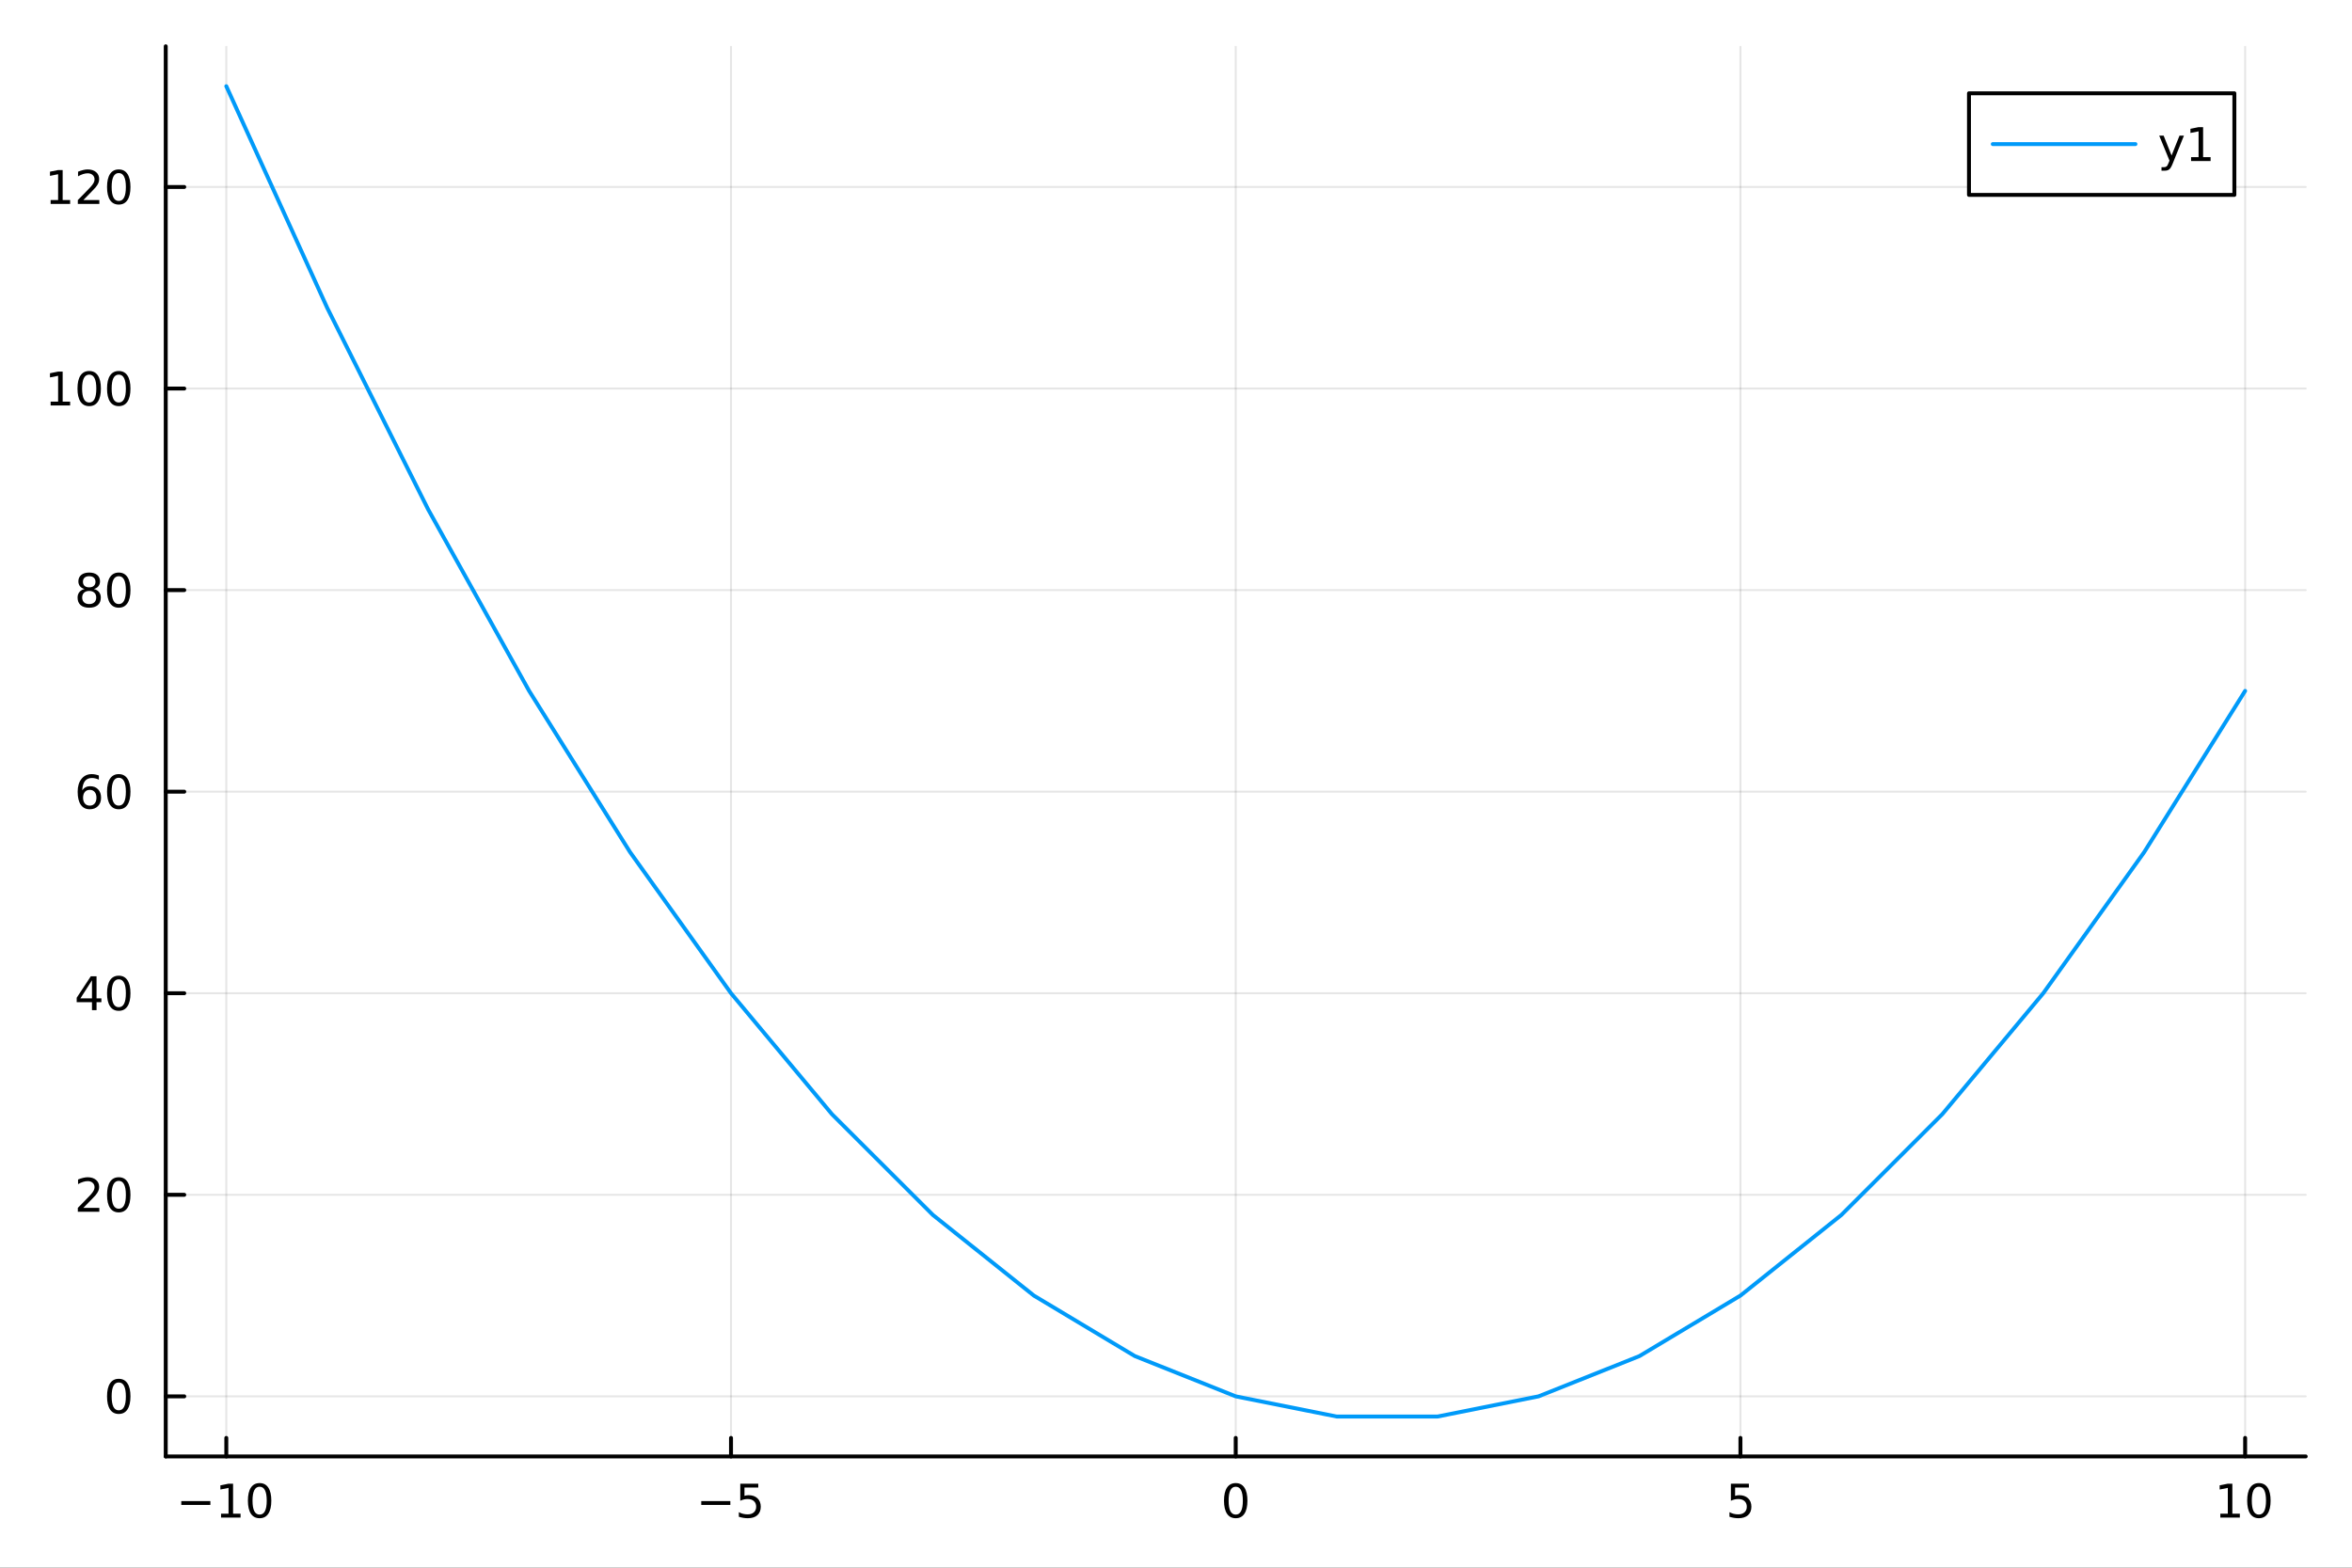 <svg xmlns="http://www.w3.org/2000/svg" xmlns:xlink="http://www.w3.org/1999/xlink" width="600" height="400" viewBox="0 0 2400 1600">
<rect x="0" y="0" width="2400" height="1600" fill="#333333" stroke="none"/>
<defs>
  <clipPath id="clip130">
    <rect x="0" y="0" width="2400" height="1600"></rect>
  </clipPath>
</defs>
<path clip-path="url(#clip130)" d="M0 1600 L2400 1600 L2400 0 L0 0  Z" fill="#ffffff" fill-rule="evenodd" fill-opacity="1"></path>
<defs>
  <clipPath id="clip131">
    <rect x="480" y="0" width="1681" height="1600"></rect>
  </clipPath>
</defs>
<path clip-path="url(#clip130)" d="M169.121 1486.45 L2352.76 1486.45 L2352.76 47.244 L169.121 47.244  Z" fill="#ffffff" fill-rule="evenodd" fill-opacity="1"></path>
<defs>
  <clipPath id="clip132">
    <rect x="169" y="47" width="2185" height="1440"></rect>
  </clipPath>
</defs>
<polyline clip-path="url(#clip132)" style="stroke:#000000; stroke-linecap:round; stroke-linejoin:round; stroke-width:2; stroke-opacity:0.1; fill:none" points="230.922,1486.45 230.922,47.244 "></polyline>
<polyline clip-path="url(#clip132)" style="stroke:#000000; stroke-linecap:round; stroke-linejoin:round; stroke-width:2; stroke-opacity:0.1; fill:none" points="745.93,1486.45 745.93,47.244 "></polyline>
<polyline clip-path="url(#clip132)" style="stroke:#000000; stroke-linecap:round; stroke-linejoin:round; stroke-width:2; stroke-opacity:0.1; fill:none" points="1260.94,1486.45 1260.94,47.244 "></polyline>
<polyline clip-path="url(#clip132)" style="stroke:#000000; stroke-linecap:round; stroke-linejoin:round; stroke-width:2; stroke-opacity:0.1; fill:none" points="1775.95,1486.45 1775.95,47.244 "></polyline>
<polyline clip-path="url(#clip132)" style="stroke:#000000; stroke-linecap:round; stroke-linejoin:round; stroke-width:2; stroke-opacity:0.1; fill:none" points="2290.95,1486.45 2290.95,47.244 "></polyline>
<polyline clip-path="url(#clip130)" style="stroke:#000000; stroke-linecap:round; stroke-linejoin:round; stroke-width:4; stroke-opacity:1; fill:none" points="169.121,1486.45 2352.76,1486.45 "></polyline>
<polyline clip-path="url(#clip130)" style="stroke:#000000; stroke-linecap:round; stroke-linejoin:round; stroke-width:4; stroke-opacity:1; fill:none" points="230.922,1486.45 230.922,1467.55 "></polyline>
<polyline clip-path="url(#clip130)" style="stroke:#000000; stroke-linecap:round; stroke-linejoin:round; stroke-width:4; stroke-opacity:1; fill:none" points="745.93,1486.45 745.93,1467.55 "></polyline>
<polyline clip-path="url(#clip130)" style="stroke:#000000; stroke-linecap:round; stroke-linejoin:round; stroke-width:4; stroke-opacity:1; fill:none" points="1260.94,1486.45 1260.94,1467.55 "></polyline>
<polyline clip-path="url(#clip130)" style="stroke:#000000; stroke-linecap:round; stroke-linejoin:round; stroke-width:4; stroke-opacity:1; fill:none" points="1775.95,1486.45 1775.95,1467.55 "></polyline>
<polyline clip-path="url(#clip130)" style="stroke:#000000; stroke-linecap:round; stroke-linejoin:round; stroke-width:4; stroke-opacity:1; fill:none" points="2290.95,1486.45 2290.95,1467.55 "></polyline>
<path clip-path="url(#clip130)" d="M184.985 1532.02 L214.661 1532.02 L214.661 1535.95 L184.985 1535.95 L184.985 1532.02 Z" fill="#000000" fill-rule="nonzero" fill-opacity="1"></path><path clip-path="url(#clip130)" d="M225.564 1544.91 L233.202 1544.91 L233.202 1518.55 L224.892 1520.21 L224.892 1515.95 L233.156 1514.29 L237.832 1514.29 L237.832 1544.91 L245.471 1544.91 L245.471 1548.85 L225.564 1548.85 L225.564 1544.91 Z" fill="#000000" fill-rule="nonzero" fill-opacity="1"></path><path clip-path="url(#clip130)" d="M264.915 1517.37 Q261.304 1517.37 259.475 1520.93 Q257.67 1524.47 257.67 1531.6 Q257.67 1538.71 259.475 1542.27 Q261.304 1545.82 264.915 1545.82 Q268.549 1545.82 270.355 1542.27 Q272.184 1538.71 272.184 1531.6 Q272.184 1524.47 270.355 1520.93 Q268.549 1517.37 264.915 1517.37 M264.915 1513.66 Q270.725 1513.66 273.781 1518.27 Q276.86 1522.85 276.86 1531.6 Q276.86 1540.33 273.781 1544.94 Q270.725 1549.52 264.915 1549.52 Q259.105 1549.52 256.026 1544.94 Q252.971 1540.33 252.971 1531.6 Q252.971 1522.85 256.026 1518.27 Q259.105 1513.66 264.915 1513.66 Z" fill="#000000" fill-rule="nonzero" fill-opacity="1"></path><path clip-path="url(#clip130)" d="M715.572 1532.02 L745.248 1532.02 L745.248 1535.95 L715.572 1535.95 L715.572 1532.02 Z" fill="#000000" fill-rule="nonzero" fill-opacity="1"></path><path clip-path="url(#clip130)" d="M755.386 1514.29 L773.743 1514.29 L773.743 1518.22 L759.669 1518.22 L759.669 1526.7 Q760.687 1526.35 761.706 1526.19 Q762.724 1526 763.743 1526 Q769.53 1526 772.909 1529.17 Q776.289 1532.34 776.289 1537.76 Q776.289 1543.34 772.817 1546.44 Q769.345 1549.52 763.025 1549.52 Q760.849 1549.52 758.581 1549.15 Q756.335 1548.78 753.928 1548.04 L753.928 1543.34 Q756.011 1544.47 758.234 1545.03 Q760.456 1545.58 762.933 1545.58 Q766.937 1545.58 769.275 1543.48 Q771.613 1541.37 771.613 1537.76 Q771.613 1534.15 769.275 1532.04 Q766.937 1529.94 762.933 1529.94 Q761.058 1529.94 759.183 1530.35 Q757.331 1530.77 755.386 1531.65 L755.386 1514.29 Z" fill="#000000" fill-rule="nonzero" fill-opacity="1"></path><path clip-path="url(#clip130)" d="M1260.94 1517.37 Q1257.33 1517.37 1255.5 1520.93 Q1253.69 1524.47 1253.69 1531.6 Q1253.69 1538.71 1255.5 1542.27 Q1257.33 1545.82 1260.94 1545.82 Q1264.57 1545.82 1266.38 1542.27 Q1268.21 1538.71 1268.21 1531.6 Q1268.21 1524.47 1266.38 1520.93 Q1264.57 1517.37 1260.94 1517.37 M1260.94 1513.66 Q1266.75 1513.66 1269.8 1518.27 Q1272.88 1522.85 1272.88 1531.6 Q1272.88 1540.33 1269.8 1544.94 Q1266.75 1549.52 1260.94 1549.52 Q1255.13 1549.52 1252.05 1544.94 Q1248.99 1540.33 1248.99 1531.6 Q1248.99 1522.85 1252.05 1518.27 Q1255.13 1513.66 1260.94 1513.66 Z" fill="#000000" fill-rule="nonzero" fill-opacity="1"></path><path clip-path="url(#clip130)" d="M1766.22 1514.29 L1784.58 1514.29 L1784.58 1518.22 L1770.51 1518.22 L1770.51 1526.7 Q1771.53 1526.35 1772.54 1526.19 Q1773.56 1526 1774.58 1526 Q1780.37 1526 1783.75 1529.17 Q1787.13 1532.34 1787.13 1537.76 Q1787.13 1543.34 1783.66 1546.44 Q1780.18 1549.52 1773.86 1549.52 Q1771.69 1549.52 1769.42 1549.15 Q1767.17 1548.78 1764.77 1548.04 L1764.77 1543.34 Q1766.85 1544.47 1769.07 1545.03 Q1771.29 1545.58 1773.77 1545.58 Q1777.78 1545.58 1780.11 1543.48 Q1782.45 1541.37 1782.45 1537.76 Q1782.45 1534.15 1780.11 1532.04 Q1777.78 1529.94 1773.77 1529.94 Q1771.9 1529.94 1770.02 1530.35 Q1768.17 1530.77 1766.22 1531.65 L1766.22 1514.29 Z" fill="#000000" fill-rule="nonzero" fill-opacity="1"></path><path clip-path="url(#clip130)" d="M2265.64 1544.91 L2273.28 1544.91 L2273.28 1518.55 L2264.97 1520.21 L2264.97 1515.95 L2273.24 1514.29 L2277.91 1514.29 L2277.91 1544.91 L2285.55 1544.91 L2285.55 1548.85 L2265.64 1548.85 L2265.64 1544.91 Z" fill="#000000" fill-rule="nonzero" fill-opacity="1"></path><path clip-path="url(#clip130)" d="M2304.99 1517.37 Q2301.38 1517.37 2299.55 1520.93 Q2297.75 1524.47 2297.75 1531.6 Q2297.75 1538.71 2299.55 1542.27 Q2301.38 1545.82 2304.99 1545.82 Q2308.63 1545.82 2310.43 1542.27 Q2312.26 1538.71 2312.26 1531.6 Q2312.26 1524.47 2310.43 1520.93 Q2308.63 1517.37 2304.99 1517.37 M2304.99 1513.66 Q2310.8 1513.66 2313.86 1518.27 Q2316.94 1522.85 2316.94 1531.6 Q2316.94 1540.33 2313.86 1544.94 Q2310.8 1549.52 2304.99 1549.52 Q2299.18 1549.52 2296.11 1544.94 Q2293.05 1540.33 2293.05 1531.6 Q2293.05 1522.85 2296.11 1518.27 Q2299.18 1513.66 2304.99 1513.66 Z" fill="#000000" fill-rule="nonzero" fill-opacity="1"></path><polyline clip-path="url(#clip132)" style="stroke:#000000; stroke-linecap:round; stroke-linejoin:round; stroke-width:2; stroke-opacity:0.1; fill:none" points="169.121,1425.14 2352.76,1425.14 "></polyline>
<polyline clip-path="url(#clip132)" style="stroke:#000000; stroke-linecap:round; stroke-linejoin:round; stroke-width:2; stroke-opacity:0.1; fill:none" points="169.121,1219.43 2352.76,1219.43 "></polyline>
<polyline clip-path="url(#clip132)" style="stroke:#000000; stroke-linecap:round; stroke-linejoin:round; stroke-width:2; stroke-opacity:0.1; fill:none" points="169.121,1013.71 2352.76,1013.71 "></polyline>
<polyline clip-path="url(#clip132)" style="stroke:#000000; stroke-linecap:round; stroke-linejoin:round; stroke-width:2; stroke-opacity:0.1; fill:none" points="169.121,807.99 2352.76,807.99 "></polyline>
<polyline clip-path="url(#clip132)" style="stroke:#000000; stroke-linecap:round; stroke-linejoin:round; stroke-width:2; stroke-opacity:0.1; fill:none" points="169.121,602.272 2352.76,602.272 "></polyline>
<polyline clip-path="url(#clip132)" style="stroke:#000000; stroke-linecap:round; stroke-linejoin:round; stroke-width:2; stroke-opacity:0.1; fill:none" points="169.121,396.553 2352.76,396.553 "></polyline>
<polyline clip-path="url(#clip132)" style="stroke:#000000; stroke-linecap:round; stroke-linejoin:round; stroke-width:2; stroke-opacity:0.1; fill:none" points="169.121,190.835 2352.76,190.835 "></polyline>
<polyline clip-path="url(#clip130)" style="stroke:#000000; stroke-linecap:round; stroke-linejoin:round; stroke-width:4; stroke-opacity:1; fill:none" points="169.121,1486.45 169.121,47.244 "></polyline>
<polyline clip-path="url(#clip130)" style="stroke:#000000; stroke-linecap:round; stroke-linejoin:round; stroke-width:4; stroke-opacity:1; fill:none" points="169.121,1425.14 188.019,1425.14 "></polyline>
<polyline clip-path="url(#clip130)" style="stroke:#000000; stroke-linecap:round; stroke-linejoin:round; stroke-width:4; stroke-opacity:1; fill:none" points="169.121,1219.43 188.019,1219.43 "></polyline>
<polyline clip-path="url(#clip130)" style="stroke:#000000; stroke-linecap:round; stroke-linejoin:round; stroke-width:4; stroke-opacity:1; fill:none" points="169.121,1013.71 188.019,1013.71 "></polyline>
<polyline clip-path="url(#clip130)" style="stroke:#000000; stroke-linecap:round; stroke-linejoin:round; stroke-width:4; stroke-opacity:1; fill:none" points="169.121,807.99 188.019,807.99 "></polyline>
<polyline clip-path="url(#clip130)" style="stroke:#000000; stroke-linecap:round; stroke-linejoin:round; stroke-width:4; stroke-opacity:1; fill:none" points="169.121,602.272 188.019,602.272 "></polyline>
<polyline clip-path="url(#clip130)" style="stroke:#000000; stroke-linecap:round; stroke-linejoin:round; stroke-width:4; stroke-opacity:1; fill:none" points="169.121,396.553 188.019,396.553 "></polyline>
<polyline clip-path="url(#clip130)" style="stroke:#000000; stroke-linecap:round; stroke-linejoin:round; stroke-width:4; stroke-opacity:1; fill:none" points="169.121,190.835 188.019,190.835 "></polyline>
<path clip-path="url(#clip130)" d="M121.177 1410.94 Q117.566 1410.94 115.737 1414.51 Q113.932 1418.05 113.932 1425.18 Q113.932 1432.29 115.737 1435.85 Q117.566 1439.39 121.177 1439.39 Q124.811 1439.39 126.617 1435.85 Q128.445 1432.29 128.445 1425.18 Q128.445 1418.05 126.617 1414.51 Q124.811 1410.94 121.177 1410.94 M121.177 1407.24 Q126.987 1407.24 130.043 1411.85 Q133.121 1416.43 133.121 1425.18 Q133.121 1433.91 130.043 1438.51 Q126.987 1443.1 121.177 1443.1 Q115.367 1443.1 112.288 1438.51 Q109.233 1433.91 109.233 1425.18 Q109.233 1416.43 112.288 1411.85 Q115.367 1407.24 121.177 1407.24 Z" fill="#000000" fill-rule="nonzero" fill-opacity="1"></path><path clip-path="url(#clip130)" d="M85.043 1232.77 L101.362 1232.77 L101.362 1236.71 L79.418 1236.71 L79.418 1232.77 Q82.08 1230.02 86.663 1225.39 Q91.27 1220.73 92.45 1219.39 Q94.696 1216.87 95.575 1215.13 Q96.478 1213.37 96.478 1211.68 Q96.478 1208.93 94.534 1207.19 Q92.612 1205.46 89.51 1205.46 Q87.311 1205.46 84.858 1206.22 Q82.427 1206.98 79.649 1208.53 L79.649 1203.81 Q82.473 1202.68 84.927 1202.1 Q87.381 1201.52 89.418 1201.52 Q94.788 1201.52 97.983 1204.21 Q101.177 1206.89 101.177 1211.38 Q101.177 1213.51 100.367 1215.43 Q99.58 1217.33 97.473 1219.92 Q96.895 1220.59 93.793 1223.81 Q90.691 1227.01 85.043 1232.77 Z" fill="#000000" fill-rule="nonzero" fill-opacity="1"></path><path clip-path="url(#clip130)" d="M121.177 1205.22 Q117.566 1205.22 115.737 1208.79 Q113.932 1212.33 113.932 1219.46 Q113.932 1226.57 115.737 1230.13 Q117.566 1233.67 121.177 1233.67 Q124.811 1233.67 126.617 1230.13 Q128.445 1226.57 128.445 1219.46 Q128.445 1212.33 126.617 1208.79 Q124.811 1205.22 121.177 1205.22 M121.177 1201.52 Q126.987 1201.52 130.043 1206.13 Q133.121 1210.71 133.121 1219.46 Q133.121 1228.19 130.043 1232.79 Q126.987 1237.38 121.177 1237.38 Q115.367 1237.38 112.288 1232.79 Q109.233 1228.19 109.233 1219.46 Q109.233 1210.71 112.288 1206.13 Q115.367 1201.52 121.177 1201.52 Z" fill="#000000" fill-rule="nonzero" fill-opacity="1"></path><path clip-path="url(#clip130)" d="M93.862 1000.5 L82.057 1018.95 L93.862 1018.95 L93.862 1000.5 M92.635 996.428 L98.515 996.428 L98.515 1018.95 L103.446 1018.95 L103.446 1022.84 L98.515 1022.84 L98.515 1030.99 L93.862 1030.99 L93.862 1022.84 L78.26 1022.84 L78.26 1018.33 L92.635 996.428 Z" fill="#000000" fill-rule="nonzero" fill-opacity="1"></path><path clip-path="url(#clip130)" d="M121.177 999.506 Q117.566 999.506 115.737 1003.07 Q113.932 1006.61 113.932 1013.74 Q113.932 1020.85 115.737 1024.41 Q117.566 1027.96 121.177 1027.96 Q124.811 1027.96 126.617 1024.41 Q128.445 1020.85 128.445 1013.74 Q128.445 1006.61 126.617 1003.07 Q124.811 999.506 121.177 999.506 M121.177 995.803 Q126.987 995.803 130.043 1000.41 Q133.121 1004.99 133.121 1013.74 Q133.121 1022.47 130.043 1027.08 Q126.987 1031.66 121.177 1031.66 Q115.367 1031.66 112.288 1027.08 Q109.233 1022.47 109.233 1013.74 Q109.233 1004.99 112.288 1000.41 Q115.367 995.803 121.177 995.803 Z" fill="#000000" fill-rule="nonzero" fill-opacity="1"></path><path clip-path="url(#clip130)" d="M91.594 806.126 Q88.446 806.126 86.594 808.279 Q84.765 810.432 84.765 814.182 Q84.765 817.909 86.594 820.084 Q88.446 822.237 91.594 822.237 Q94.742 822.237 96.571 820.084 Q98.422 817.909 98.422 814.182 Q98.422 810.432 96.571 808.279 Q94.742 806.126 91.594 806.126 M100.876 791.473 L100.876 795.733 Q99.117 794.899 97.311 794.46 Q95.529 794.02 93.77 794.02 Q89.14 794.02 86.686 797.145 Q84.256 800.27 83.909 806.589 Q85.274 804.575 87.335 803.51 Q89.395 802.423 91.871 802.423 Q97.08 802.423 100.089 805.594 Q103.121 808.742 103.121 814.182 Q103.121 819.506 99.973 822.723 Q96.825 825.941 91.594 825.941 Q85.598 825.941 82.427 821.358 Q79.256 816.751 79.256 808.024 Q79.256 799.83 83.145 794.969 Q87.034 790.085 93.585 790.085 Q95.344 790.085 97.126 790.432 Q98.932 790.779 100.876 791.473 Z" fill="#000000" fill-rule="nonzero" fill-opacity="1"></path><path clip-path="url(#clip130)" d="M121.177 793.788 Q117.566 793.788 115.737 797.353 Q113.932 800.895 113.932 808.024 Q113.932 815.131 115.737 818.696 Q117.566 822.237 121.177 822.237 Q124.811 822.237 126.617 818.696 Q128.445 815.131 128.445 808.024 Q128.445 800.895 126.617 797.353 Q124.811 793.788 121.177 793.788 M121.177 790.085 Q126.987 790.085 130.043 794.691 Q133.121 799.274 133.121 808.024 Q133.121 816.751 130.043 821.358 Q126.987 825.941 121.177 825.941 Q115.367 825.941 112.288 821.358 Q109.233 816.751 109.233 808.024 Q109.233 799.274 112.288 794.691 Q115.367 790.085 121.177 790.085 Z" fill="#000000" fill-rule="nonzero" fill-opacity="1"></path><path clip-path="url(#clip130)" d="M91.015 603.14 Q87.682 603.14 85.76 604.922 Q83.862 606.704 83.862 609.829 Q83.862 612.954 85.76 614.737 Q87.682 616.519 91.015 616.519 Q94.348 616.519 96.27 614.737 Q98.191 612.931 98.191 609.829 Q98.191 606.704 96.27 604.922 Q94.371 603.14 91.015 603.14 M86.339 601.149 Q83.33 600.408 81.64 598.348 Q79.974 596.288 79.974 593.325 Q79.974 589.181 82.913 586.774 Q85.876 584.367 91.015 584.367 Q96.177 584.367 99.117 586.774 Q102.057 589.181 102.057 593.325 Q102.057 596.288 100.367 598.348 Q98.7 600.408 95.714 601.149 Q99.094 601.936 100.969 604.228 Q102.867 606.519 102.867 609.829 Q102.867 614.852 99.788 617.538 Q96.733 620.223 91.015 620.223 Q85.297 620.223 82.219 617.538 Q79.163 614.852 79.163 609.829 Q79.163 606.519 81.061 604.228 Q82.96 601.936 86.339 601.149 M84.626 593.765 Q84.626 596.45 86.293 597.954 Q87.983 599.459 91.015 599.459 Q94.024 599.459 95.714 597.954 Q97.427 596.45 97.427 593.765 Q97.427 591.079 95.714 589.575 Q94.024 588.07 91.015 588.07 Q87.983 588.07 86.293 589.575 Q84.626 591.079 84.626 593.765 Z" fill="#000000" fill-rule="nonzero" fill-opacity="1"></path><path clip-path="url(#clip130)" d="M121.177 588.07 Q117.566 588.07 115.737 591.635 Q113.932 595.177 113.932 602.306 Q113.932 609.413 115.737 612.977 Q117.566 616.519 121.177 616.519 Q124.811 616.519 126.617 612.977 Q128.445 609.413 128.445 602.306 Q128.445 595.177 126.617 591.635 Q124.811 588.07 121.177 588.07 M121.177 584.367 Q126.987 584.367 130.043 588.973 Q133.121 593.556 133.121 602.306 Q133.121 611.033 130.043 615.639 Q126.987 620.223 121.177 620.223 Q115.367 620.223 112.288 615.639 Q109.233 611.033 109.233 602.306 Q109.233 593.556 112.288 588.973 Q115.367 584.367 121.177 584.367 Z" fill="#000000" fill-rule="nonzero" fill-opacity="1"></path><path clip-path="url(#clip130)" d="M51.663 409.898 L59.302 409.898 L59.302 383.533 L50.992 385.199 L50.992 380.94 L59.256 379.273 L63.932 379.273 L63.932 409.898 L71.571 409.898 L71.571 413.833 L51.663 413.833 L51.663 409.898 Z" fill="#000000" fill-rule="nonzero" fill-opacity="1"></path><path clip-path="url(#clip130)" d="M91.015 382.352 Q87.404 382.352 85.575 385.917 Q83.77 389.459 83.77 396.588 Q83.77 403.695 85.575 407.259 Q87.404 410.801 91.015 410.801 Q94.649 410.801 96.455 407.259 Q98.284 403.695 98.284 396.588 Q98.284 389.459 96.455 385.917 Q94.649 382.352 91.015 382.352 M91.015 378.648 Q96.825 378.648 99.881 383.255 Q102.959 387.838 102.959 396.588 Q102.959 405.315 99.881 409.921 Q96.825 414.505 91.015 414.505 Q85.205 414.505 82.126 409.921 Q79.071 405.315 79.071 396.588 Q79.071 387.838 82.126 383.255 Q85.205 378.648 91.015 378.648 Z" fill="#000000" fill-rule="nonzero" fill-opacity="1"></path><path clip-path="url(#clip130)" d="M121.177 382.352 Q117.566 382.352 115.737 385.917 Q113.932 389.459 113.932 396.588 Q113.932 403.695 115.737 407.259 Q117.566 410.801 121.177 410.801 Q124.811 410.801 126.617 407.259 Q128.445 403.695 128.445 396.588 Q128.445 389.459 126.617 385.917 Q124.811 382.352 121.177 382.352 M121.177 378.648 Q126.987 378.648 130.043 383.255 Q133.121 387.838 133.121 396.588 Q133.121 405.315 130.043 409.921 Q126.987 414.505 121.177 414.505 Q115.367 414.505 112.288 409.921 Q109.233 405.315 109.233 396.588 Q109.233 387.838 112.288 383.255 Q115.367 378.648 121.177 378.648 Z" fill="#000000" fill-rule="nonzero" fill-opacity="1"></path><path clip-path="url(#clip130)" d="M51.663 204.18 L59.302 204.18 L59.302 177.815 L50.992 179.481 L50.992 175.222 L59.256 173.555 L63.932 173.555 L63.932 204.18 L71.571 204.18 L71.571 208.115 L51.663 208.115 L51.663 204.18 Z" fill="#000000" fill-rule="nonzero" fill-opacity="1"></path><path clip-path="url(#clip130)" d="M85.043 204.18 L101.362 204.18 L101.362 208.115 L79.418 208.115 L79.418 204.18 Q82.08 201.426 86.663 196.796 Q91.27 192.143 92.45 190.801 Q94.696 188.277 95.575 186.541 Q96.478 184.782 96.478 183.092 Q96.478 180.338 94.534 178.602 Q92.612 176.865 89.51 176.865 Q87.311 176.865 84.858 177.629 Q82.427 178.393 79.649 179.944 L79.649 175.222 Q82.473 174.088 84.927 173.509 Q87.381 172.93 89.418 172.93 Q94.788 172.93 97.983 175.615 Q101.177 178.301 101.177 182.791 Q101.177 184.921 100.367 186.842 Q99.58 188.74 97.473 191.333 Q96.895 192.004 93.793 195.222 Q90.691 198.416 85.043 204.18 Z" fill="#000000" fill-rule="nonzero" fill-opacity="1"></path><path clip-path="url(#clip130)" d="M121.177 176.634 Q117.566 176.634 115.737 180.199 Q113.932 183.74 113.932 190.87 Q113.932 197.976 115.737 201.541 Q117.566 205.083 121.177 205.083 Q124.811 205.083 126.617 201.541 Q128.445 197.976 128.445 190.87 Q128.445 183.74 126.617 180.199 Q124.811 176.634 121.177 176.634 M121.177 172.93 Q126.987 172.93 130.043 177.537 Q133.121 182.12 133.121 190.87 Q133.121 199.597 130.043 204.203 Q126.987 208.787 121.177 208.787 Q115.367 208.787 112.288 204.203 Q109.233 199.597 109.233 190.87 Q109.233 182.12 112.288 177.537 Q115.367 172.93 121.177 172.93 Z" fill="#000000" fill-rule="nonzero" fill-opacity="1"></path><polyline clip-path="url(#clip132)" style="stroke:#009af9; stroke-linecap:round; stroke-linejoin:round; stroke-width:4; stroke-opacity:1; fill:none" points="230.922,87.976 333.924,314.266 436.926,519.984 539.927,705.131 642.929,869.705 745.93,1013.71 848.932,1137.14 951.934,1240 1054.94,1322.28 1157.94,1384 1260.94,1425.14 1363.94,1445.72 1466.94,1445.72 1569.94,1425.14 1672.95,1384 1775.95,1322.28 1878.95,1240 1981.95,1137.14 2084.95,1013.71 2187.95,869.705 2290.95,705.131 "></polyline>
<path clip-path="url(#clip130)" d="M2009.17 198.898 L2279.97 198.898 L2279.97 95.218 L2009.17 95.218  Z" fill="#ffffff" fill-rule="evenodd" fill-opacity="1"></path>
<polyline clip-path="url(#clip130)" style="stroke:#000000; stroke-linecap:round; stroke-linejoin:round; stroke-width:4; stroke-opacity:1; fill:none" points="2009.17,198.898 2279.97,198.898 2279.97,95.218 2009.17,95.218 2009.17,198.898 "></polyline>
<polyline clip-path="url(#clip130)" style="stroke:#009af9; stroke-linecap:round; stroke-linejoin:round; stroke-width:4; stroke-opacity:1; fill:none" points="2033.44,147.058 2179.01,147.058 "></polyline>
<path clip-path="url(#clip130)" d="M2217.12 166.745 Q2215.31 171.375 2213.6 172.787 Q2211.89 174.199 2209.02 174.199 L2205.61 174.199 L2205.61 170.634 L2208.11 170.634 Q2209.87 170.634 2210.84 169.8 Q2211.82 168.967 2213 165.865 L2213.76 163.921 L2203.28 138.412 L2207.79 138.412 L2215.89 158.689 L2223.99 138.412 L2228.51 138.412 L2217.12 166.745 Z" fill="#000000" fill-rule="nonzero" fill-opacity="1"></path><path clip-path="url(#clip130)" d="M2235.8 160.402 L2243.44 160.402 L2243.44 134.037 L2235.13 135.703 L2235.13 131.444 L2243.39 129.778 L2248.07 129.778 L2248.07 160.402 L2255.71 160.402 L2255.71 164.338 L2235.8 164.338 L2235.8 160.402 Z" fill="#000000" fill-rule="nonzero" fill-opacity="1"></path></svg>